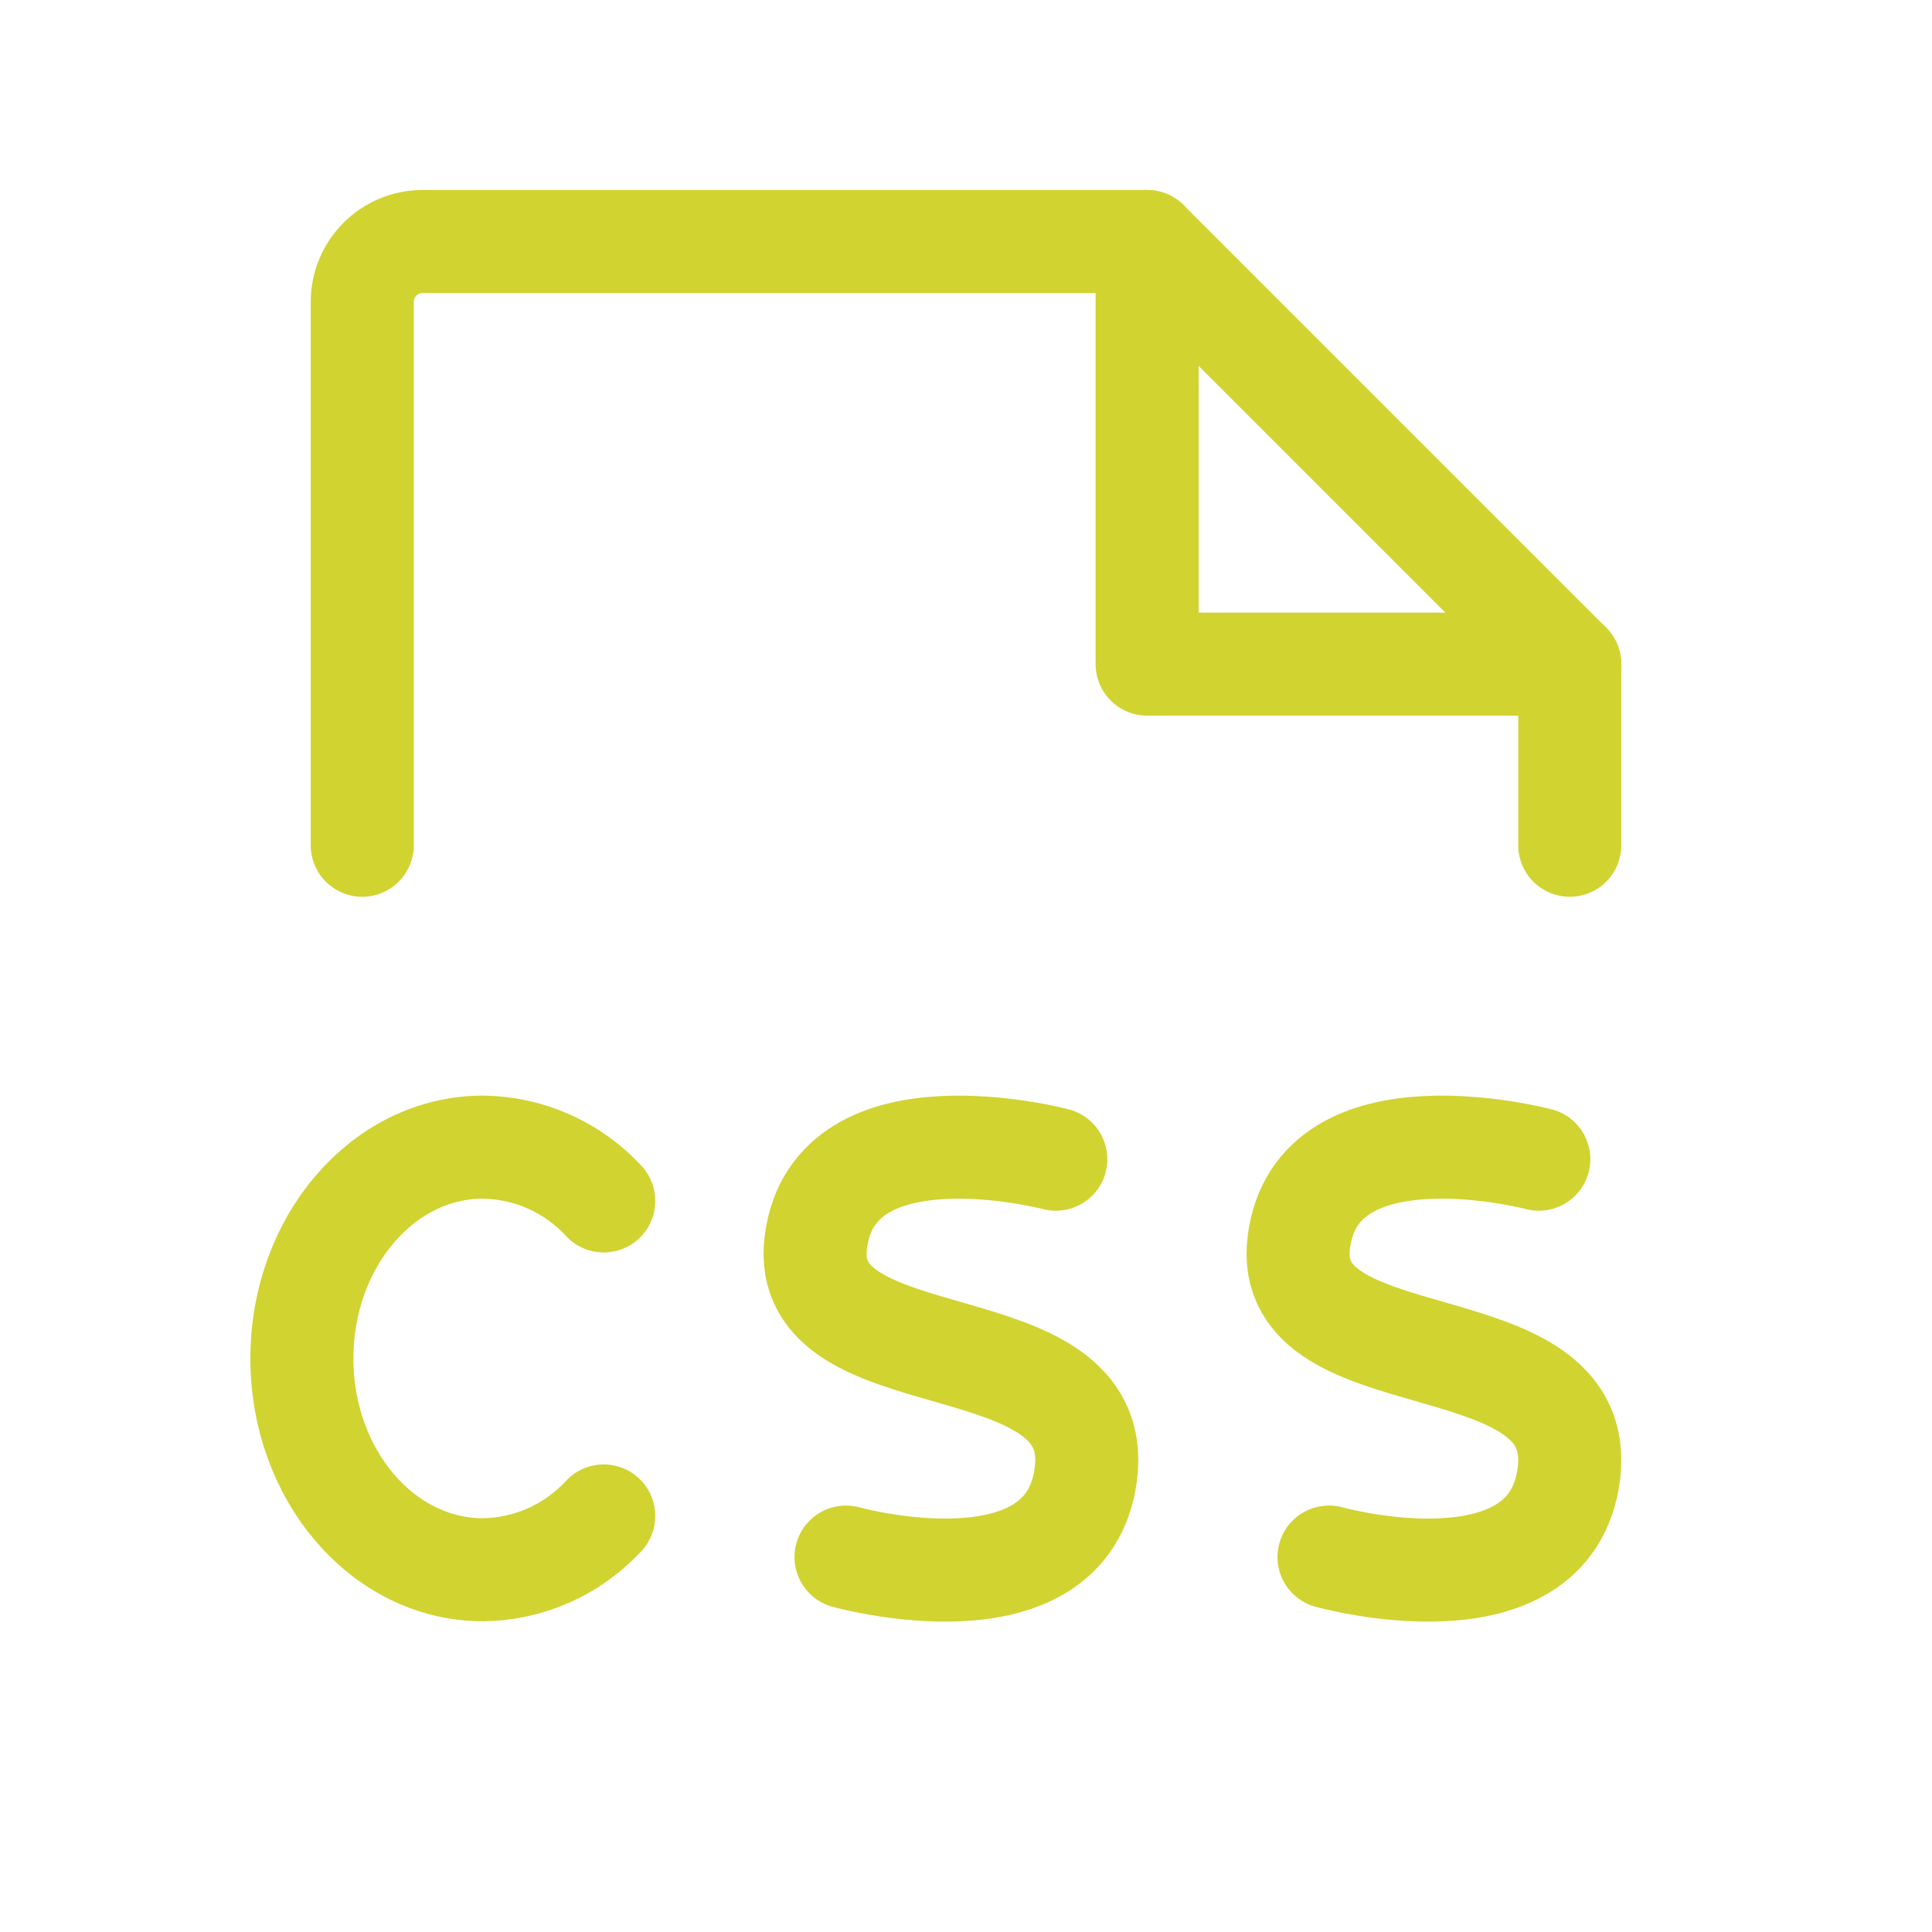 <svg width="300" height="300" viewBox="0 0 300 300" fill="none" xmlns="http://www.w3.org/2000/svg">
<path d="M56.25 131.25V46.875C56.25 44.389 57.238 42.004 58.996 40.246C60.754 38.488 63.139 37.5 65.625 37.5H178.125L243.75 103.125V131.25" stroke="#D1D331" stroke-width="16" stroke-linecap="round" stroke-linejoin="round"/>
<path d="M178.125 37.5V103.125H243.75" stroke="#D1D331" stroke-width="16" stroke-linecap="round" stroke-linejoin="round"/>
<path d="M93.75 235.395C91.358 237.99 88.462 240.071 85.237 241.507C82.013 242.944 78.529 243.707 75 243.75C59.461 243.75 46.875 229.055 46.875 210.938C46.875 192.82 59.461 178.125 75 178.125C78.529 178.168 82.013 178.931 85.237 180.368C88.462 181.804 91.358 183.885 93.75 186.48" stroke="#D1D331" stroke-width="16" stroke-linecap="round" stroke-linejoin="round"/>
<path d="M163.945 180C163.945 180 129.457 170.883 126.68 192.891C123.902 214.898 171.715 204.75 168.609 228.891C165.715 251.344 131.367 241.781 131.367 241.781" stroke="#D1D331" stroke-width="16" stroke-linecap="round" stroke-linejoin="round"/>
<path d="M238.945 180C238.945 180 204.457 170.883 201.68 192.891C198.902 214.898 246.715 204.75 243.609 228.891C240.715 251.344 206.367 241.781 206.367 241.781" stroke="#D1D331" stroke-width="16" stroke-linecap="round" stroke-linejoin="round"/>
</svg>
